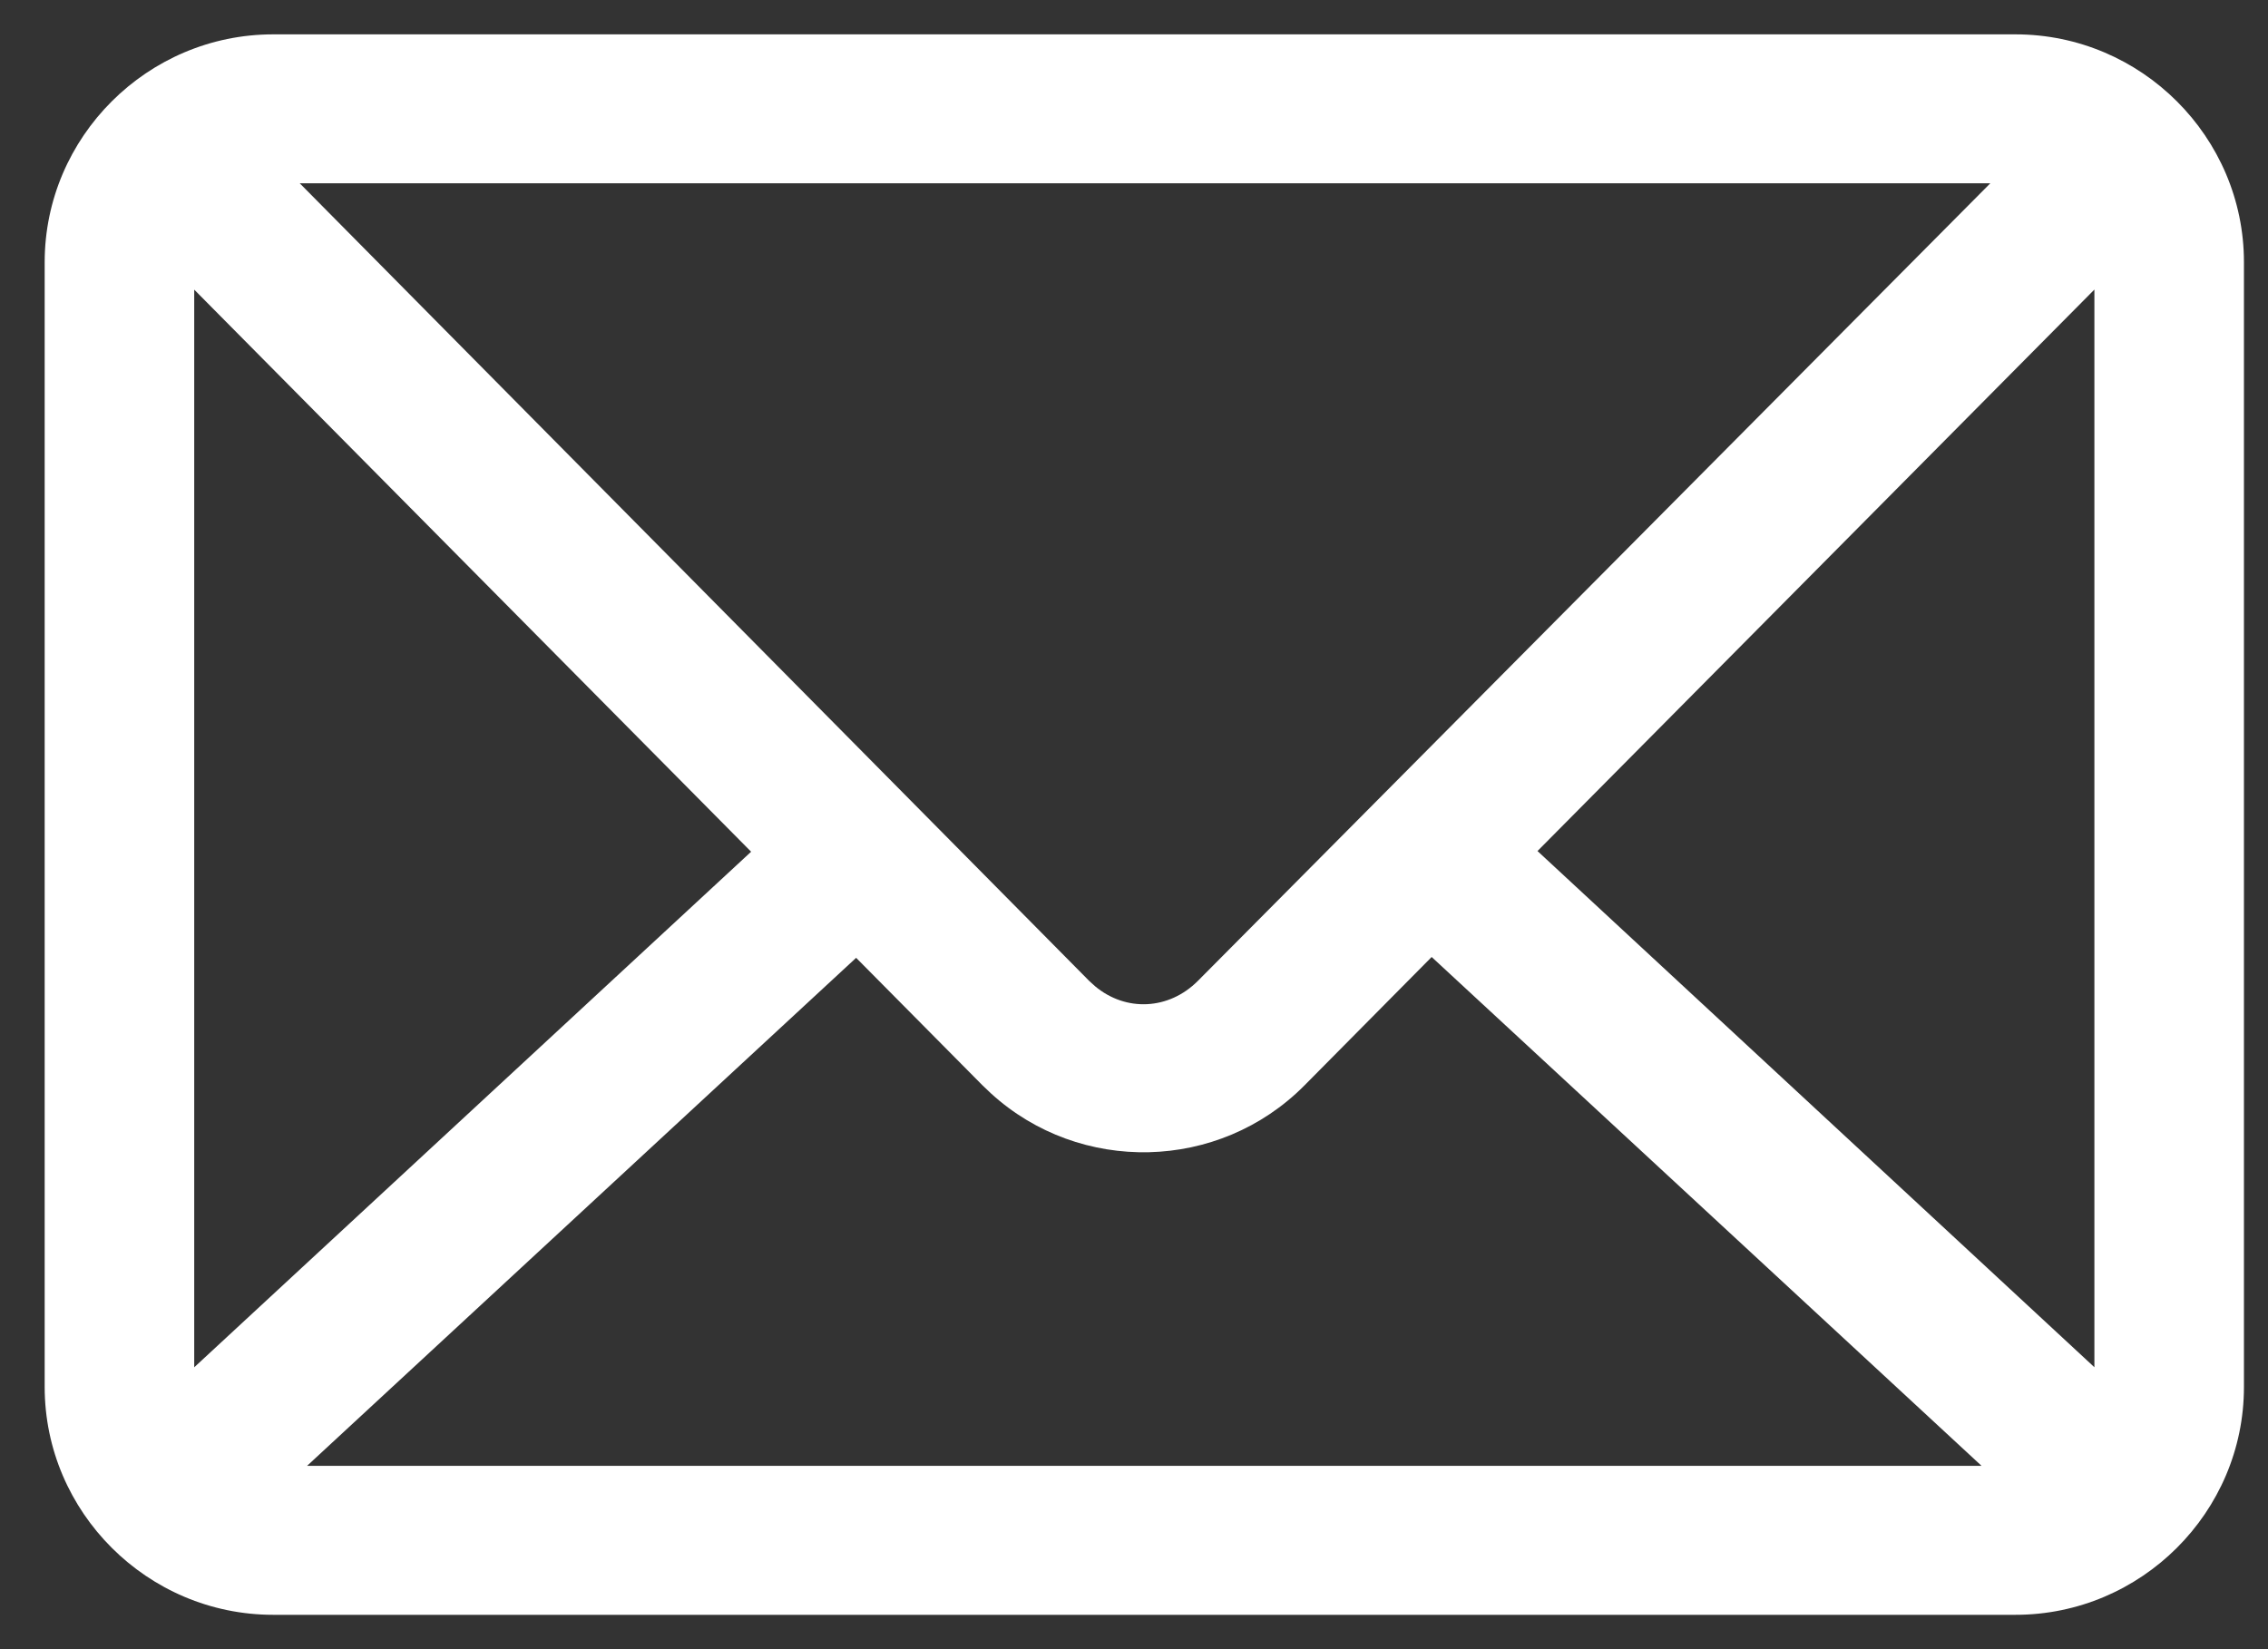 <svg width="33" height="24" viewBox="0 0 33 24" fill="none" xmlns="http://www.w3.org/2000/svg">
<rect x="0" y="0" width="33" height="24" fill="#333333" stroke="none"/>
<path fill-rule="evenodd" clip-rule="evenodd" d="M29.326 0.5C31.156 0.5 32.65 1.994 32.65 3.815V20.185C32.65 22.006 31.156 23.5 29.326 23.5H3.975C2.145 23.5 0.651 22.006 0.65 20.185V3.815C0.651 1.994 2.145 0.5 3.975 0.5H29.326ZM18.98 15.796C17.735 17.052 15.714 17.093 14.42 15.913L14.297 15.796L12.457 13.939L4.468 21.332H28.832L20.831 13.927L18.98 15.796ZM2.826 19.898L10.929 12.395L2.826 4.215V19.898ZM22.371 12.385L30.474 19.897V4.214L22.371 12.385ZM15.847 14.274L15.934 14.353C16.382 14.727 17.007 14.7 17.431 14.273L28.96 2.667H4.361L15.847 14.274Z" fill="white"/>
</svg>
